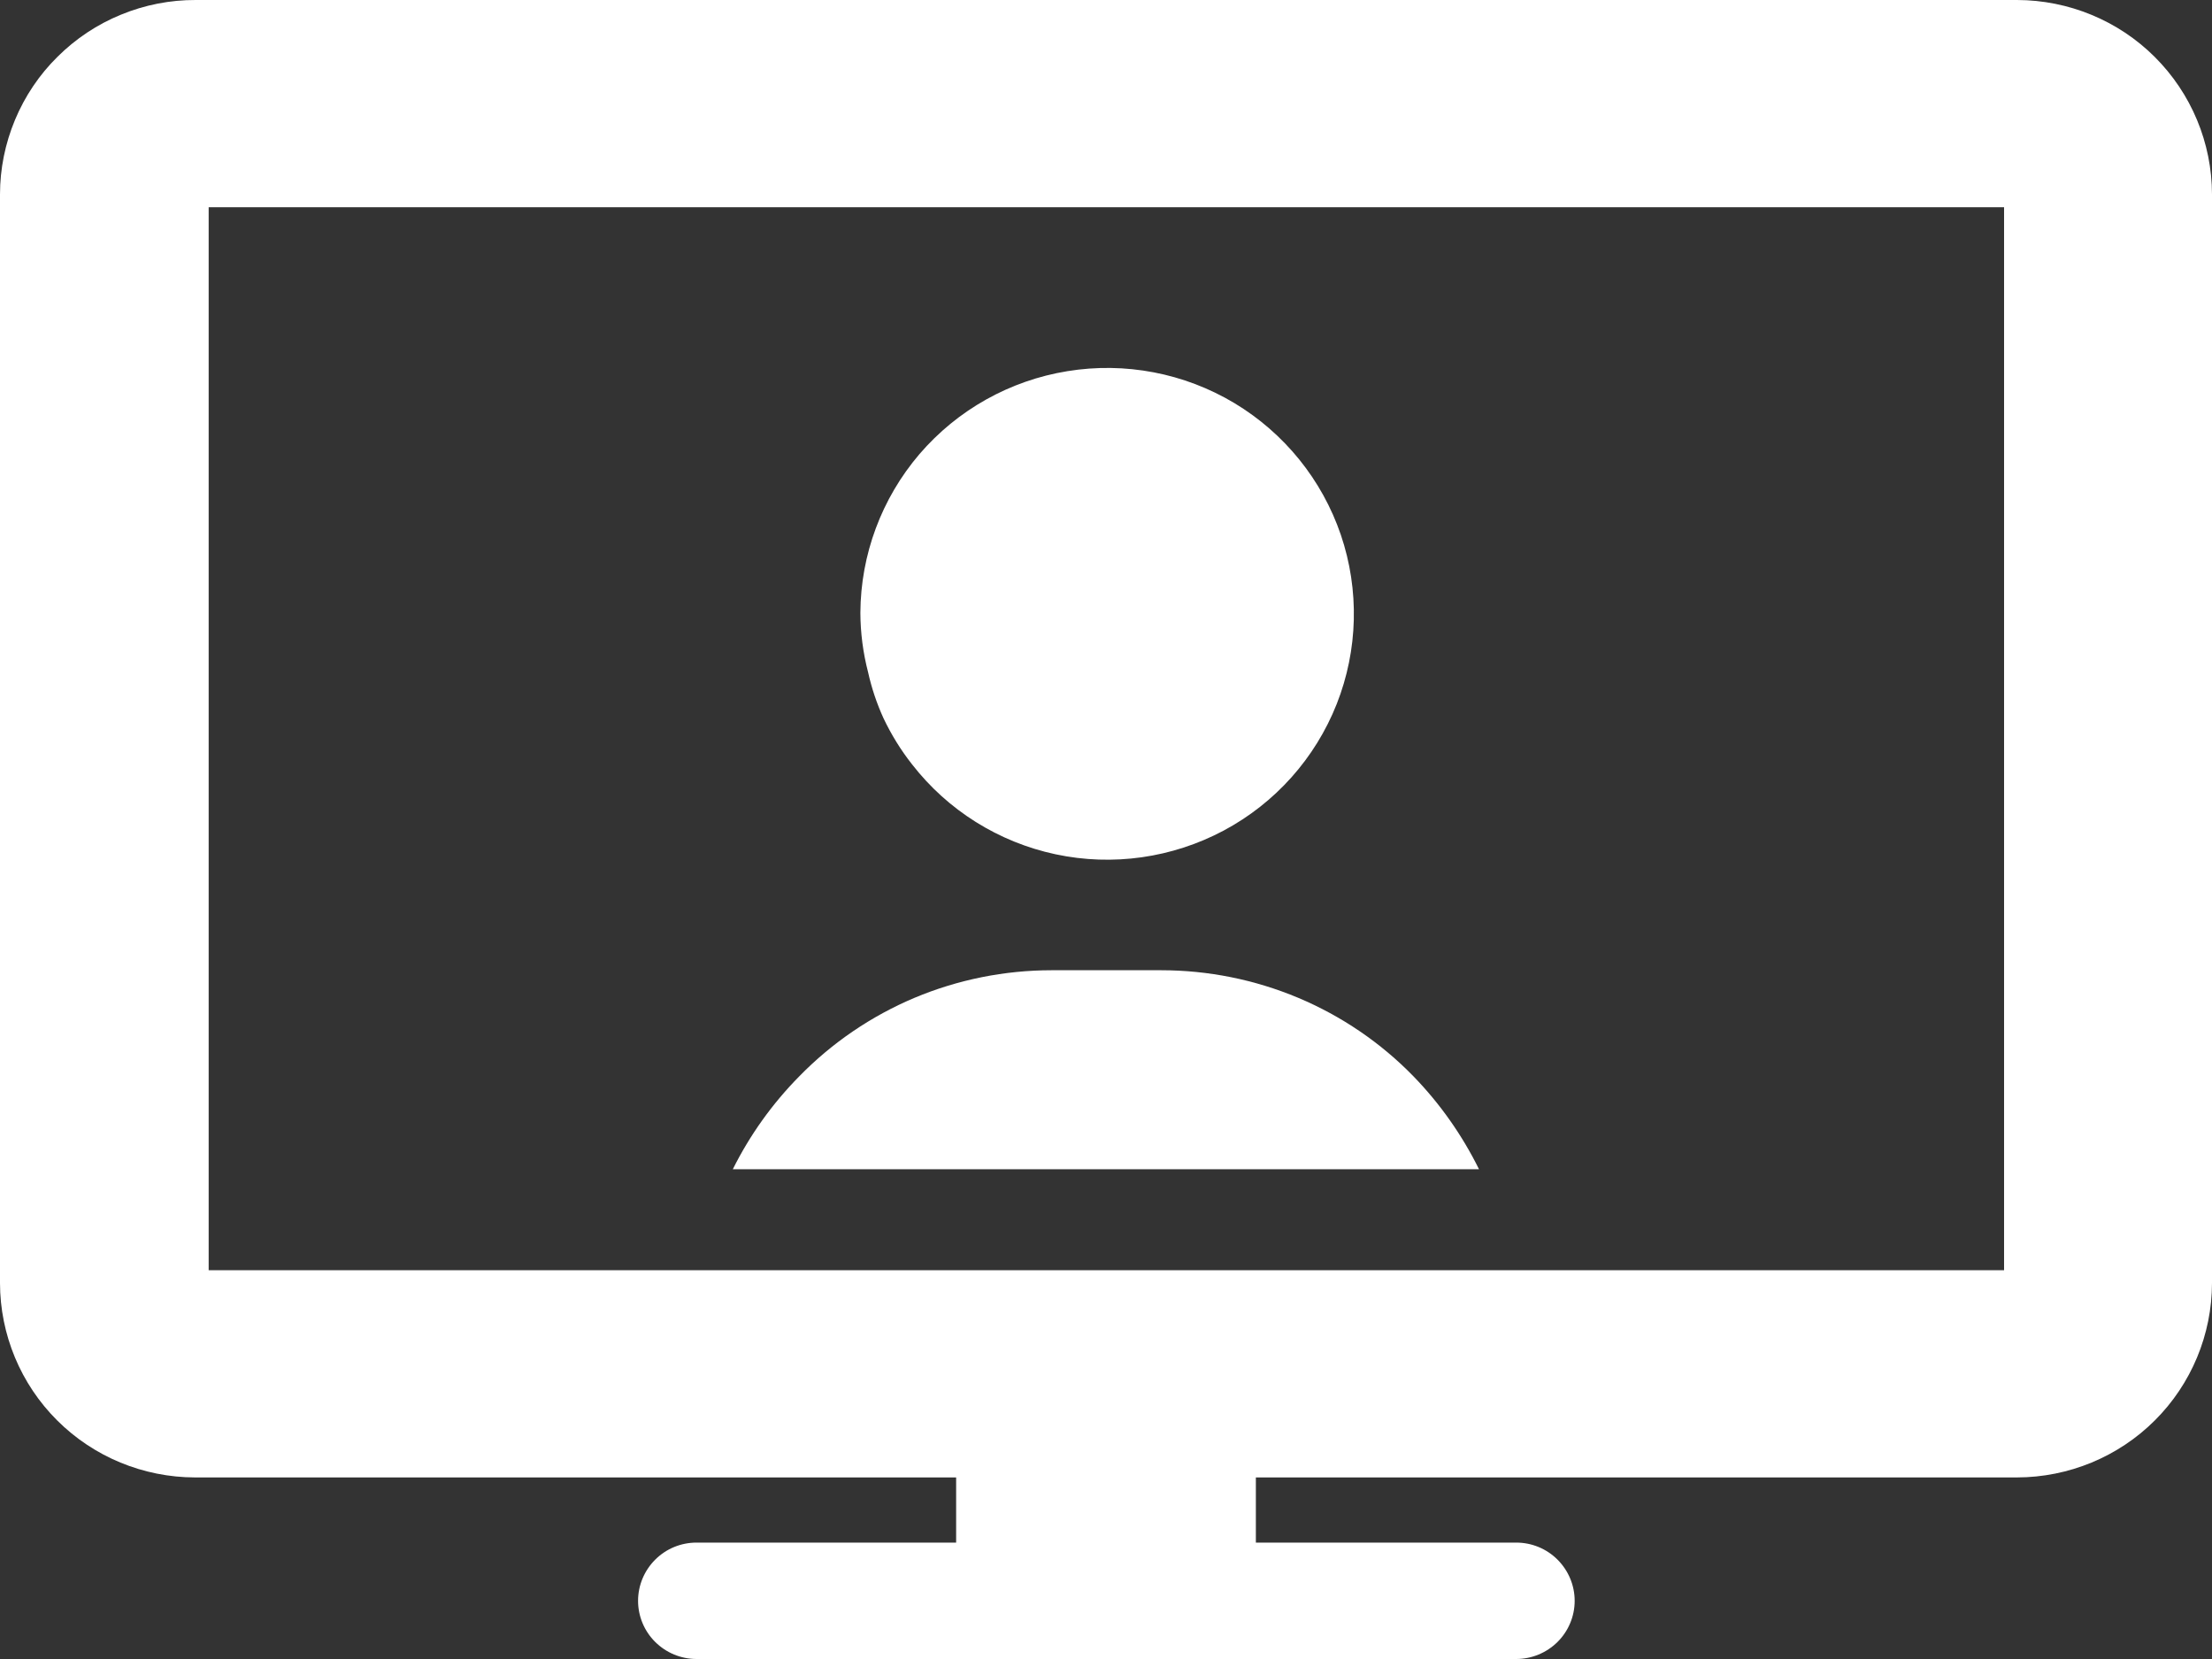 <svg width="24" height="18" viewBox="0 0 24 18" fill="none" xmlns="http://www.w3.org/2000/svg">
<rect x="0" y="0" width="24" height="18" fill="#333333" stroke="none"/>
<path d="M21.884 7.17168e-06H2.124C1.846 -0.001 1.57 0.053 1.313 0.159C1.055 0.264 0.821 0.42 0.624 0.616C0.426 0.811 0.27 1.044 0.163 1.3C0.056 1.557 0 1.831 0 2.109V13.921C0.001 14.48 0.224 15.017 0.621 15.412C1.017 15.807 1.555 16.029 2.116 16.03H10.374V16.737H7.557C7.389 16.737 7.228 16.803 7.109 16.922C6.99 17.041 6.923 17.201 6.923 17.369C6.923 17.536 6.99 17.697 7.109 17.815C7.228 17.933 7.389 18 7.557 18H16.451C16.619 18 16.78 17.933 16.899 17.815C17.018 17.697 17.085 17.536 17.085 17.369C17.085 17.201 17.018 17.041 16.899 16.922C16.78 16.803 16.619 16.737 16.451 16.737H13.626V16.03H21.884C22.445 16.029 22.983 15.807 23.379 15.412C23.776 15.017 23.999 14.48 24 13.921V2.109C23.999 1.55 23.776 1.014 23.379 0.618C22.983 0.223 22.445 0.001 21.884 7.17168e-06ZM21.744 2.248V13.782H2.264V2.248H21.744Z" fill="white"/>
<path d="M15.337 11.679C14.982 11.314 14.556 11.024 14.085 10.826C13.615 10.629 13.11 10.527 12.599 10.527H11.41C10.899 10.527 10.393 10.629 9.923 10.826C9.453 11.024 9.027 11.314 8.671 11.679C8.379 11.975 8.136 12.315 7.951 12.686H16.047C15.864 12.316 15.625 11.976 15.337 11.679Z" fill="white"/>
<path d="M9.586 7.793C9.67 7.97 9.773 8.137 9.894 8.291C10.281 8.79 10.833 9.137 11.453 9.269C12.073 9.401 12.719 9.309 13.278 9.011C13.836 8.713 14.27 8.227 14.503 7.639C14.735 7.052 14.751 6.401 14.548 5.803C14.344 5.205 13.935 4.699 13.392 4.373C12.849 4.048 12.207 3.925 11.582 4.027C10.957 4.128 10.388 4.447 9.976 4.927C9.565 5.408 9.338 6.018 9.335 6.649C9.336 6.867 9.364 7.084 9.419 7.295C9.457 7.466 9.513 7.633 9.586 7.793Z" fill="white"/>
</svg>
